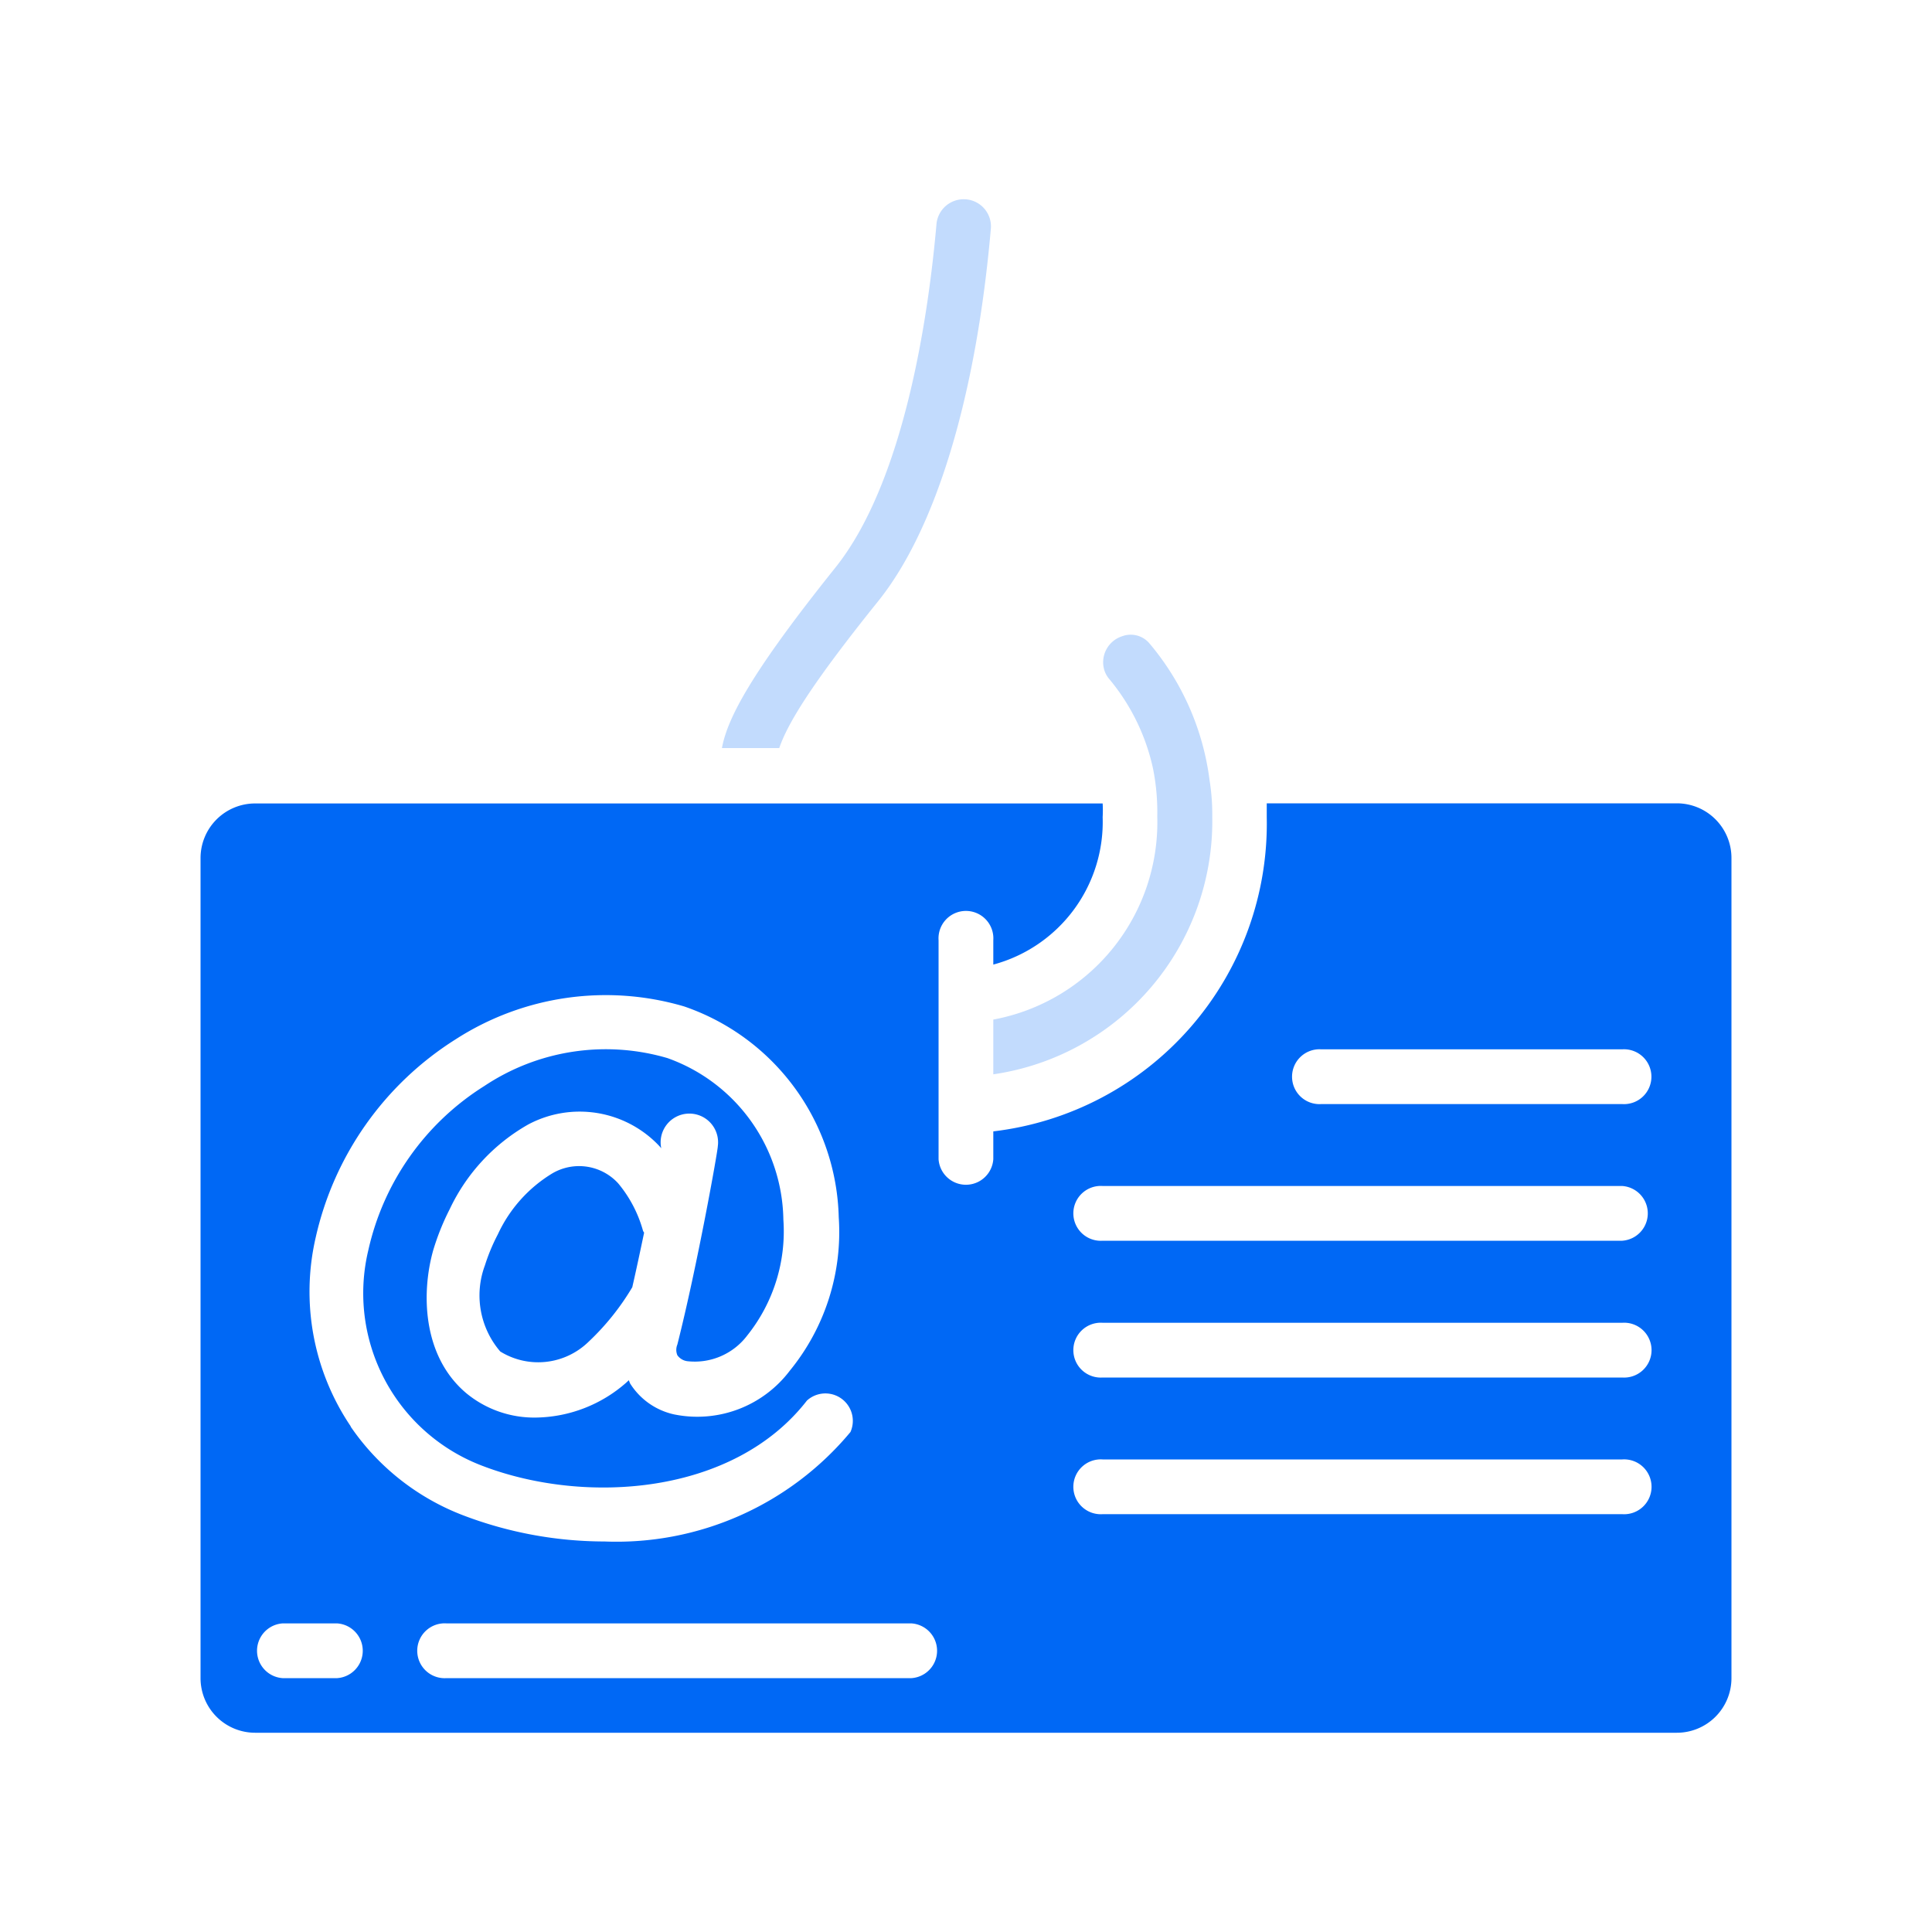 <svg id="Layer_1" data-name="Layer 1" xmlns="http://www.w3.org/2000/svg" viewBox="0 0 150 150">
  <defs>
    <style>
      .cls-1 {
        fill: #c2dbfd;
      }

      .cls-2 {
        fill: #0068f5;
      }
    </style>
  </defs>
  <g id="Group_299" data-name="Group 299">
    <path id="Path_18" data-name="Path 18" class="cls-1" d="M74.83,15.47a2.12,2.12,0,0,0-2.12,1.91c-.62,7.09-2.49,20-7.86,26.7-6.68,8.34-8.38,11.75-8.8,14H60.5c.66-1.93,2.53-5,7.67-11.39,4.5-5.59,7.62-15.92,8.76-28.93a2.11,2.11,0,0,0-2.1-2.29Z"/>
    <path id="Path_19" data-name="Path 19" class="cls-2" d="M48,91.88a4.11,4.11,0,0,0-5.1-.79,10.86,10.86,0,0,0-4.25,4.75,14.66,14.66,0,0,0-1,2.4,6.68,6.68,0,0,0,1.19,6.69,5.6,5.6,0,0,0,6.84-.74,19.42,19.42,0,0,0,3.41-4.25c.33-1.44.64-2.91.92-4.24a.5.5,0,0,1-.1-.19A9.84,9.84,0,0,0,48,91.88Z"/>
    <path id="Path_20" data-name="Path 20" class="cls-1" d="M77.12,79.16v4.25a19.86,19.86,0,0,0,17-20,16.89,16.89,0,0,0-.21-2.84,20.46,20.46,0,0,0-4.67-10.62,1.9,1.9,0,0,0-2.12-.55A2.12,2.12,0,0,0,85.73,52a2,2,0,0,0,.35.67,16.22,16.22,0,0,1,3.44,7,17.17,17.17,0,0,1,.33,3.72A15.58,15.58,0,0,1,77.12,79.16Z"/>
    <path id="Path_21" data-name="Path 21" class="cls-2" d="M130.18,62.37H98.35v1.07a24.06,24.06,0,0,1-21.23,24.4V90a2.13,2.13,0,0,1-4.25,0V73a2.13,2.13,0,1,1,4.25,0v1.89a11.47,11.47,0,0,0,8.49-11.45,9.37,9.37,0,0,0,0-1.06H19.82a4.24,4.24,0,0,0-4.25,4.24h0v63.67a4.24,4.24,0,0,0,4.24,4.24H130.18a4.24,4.24,0,0,0,4.25-4.24h0V66.62a4.24,4.24,0,0,0-4.24-4.25Zm-104,67.92H21.94a2.13,2.13,0,0,1,0-4.25h4.24a2.13,2.13,0,0,1,0,4.25Zm1.07-19.52a18.68,18.68,0,0,1-2.74-14.69A24.53,24.53,0,0,1,35.38,80.69a21.51,21.51,0,0,1,17.74-2.55,17.77,17.77,0,0,1,12,16.37,17,17,0,0,1-3.8,11.91,9,9,0,0,1-9,3.39,5.4,5.4,0,0,1-3.4-2.4l-.1-.25-.19.18a10.83,10.83,0,0,1-7.07,2.72,8.29,8.29,0,0,1-5.33-1.87c-3.43-2.86-3.54-7.79-2.59-11.14a19,19,0,0,1,1.28-3.18A14.83,14.83,0,0,1,41,87.31,8.49,8.49,0,0,1,51.21,89l.13.15A2.23,2.23,0,1,1,55.73,89h0c0,.36-1.59,9.27-3.14,15.39a1.08,1.08,0,0,0,0,.83,1.13,1.13,0,0,0,.75.46,5.11,5.11,0,0,0,4.68-2,12.93,12.93,0,0,0,2.8-9,13.53,13.53,0,0,0-9-12.53A17,17,0,0,0,37.6,84.32a20.25,20.25,0,0,0-9,12.73,14.33,14.33,0,0,0,8.94,16.79c7.92,3,19.4,2.25,25.11-5.1a2.13,2.13,0,0,1,3.38,2.44,23.63,23.63,0,0,1-19.1,8.5,30.91,30.91,0,0,1-10.89-2,18.66,18.66,0,0,1-8.83-6.94Zm43.51,19.52H34.67a2.13,2.13,0,1,1,0-4.25h36.1a2.13,2.13,0,0,1,0,4.25Zm55.18-12.73H85.61a2.13,2.13,0,1,1,0-4.25h40.34a2.13,2.13,0,1,1,0,4.25Zm0-10.61H85.61a2.13,2.13,0,1,1,0-4.25h40.34a2.13,2.13,0,1,1,0,4.25Zm0-10.62H85.61a2.13,2.13,0,1,1,0-4.25h40.34a2.13,2.13,0,0,1,0,4.25Zm0-10.61H102.59a2.13,2.13,0,1,1,0-4.25h23.35a2.13,2.13,0,1,1,0,4.25h0Z"/>
  </g>
</svg>
